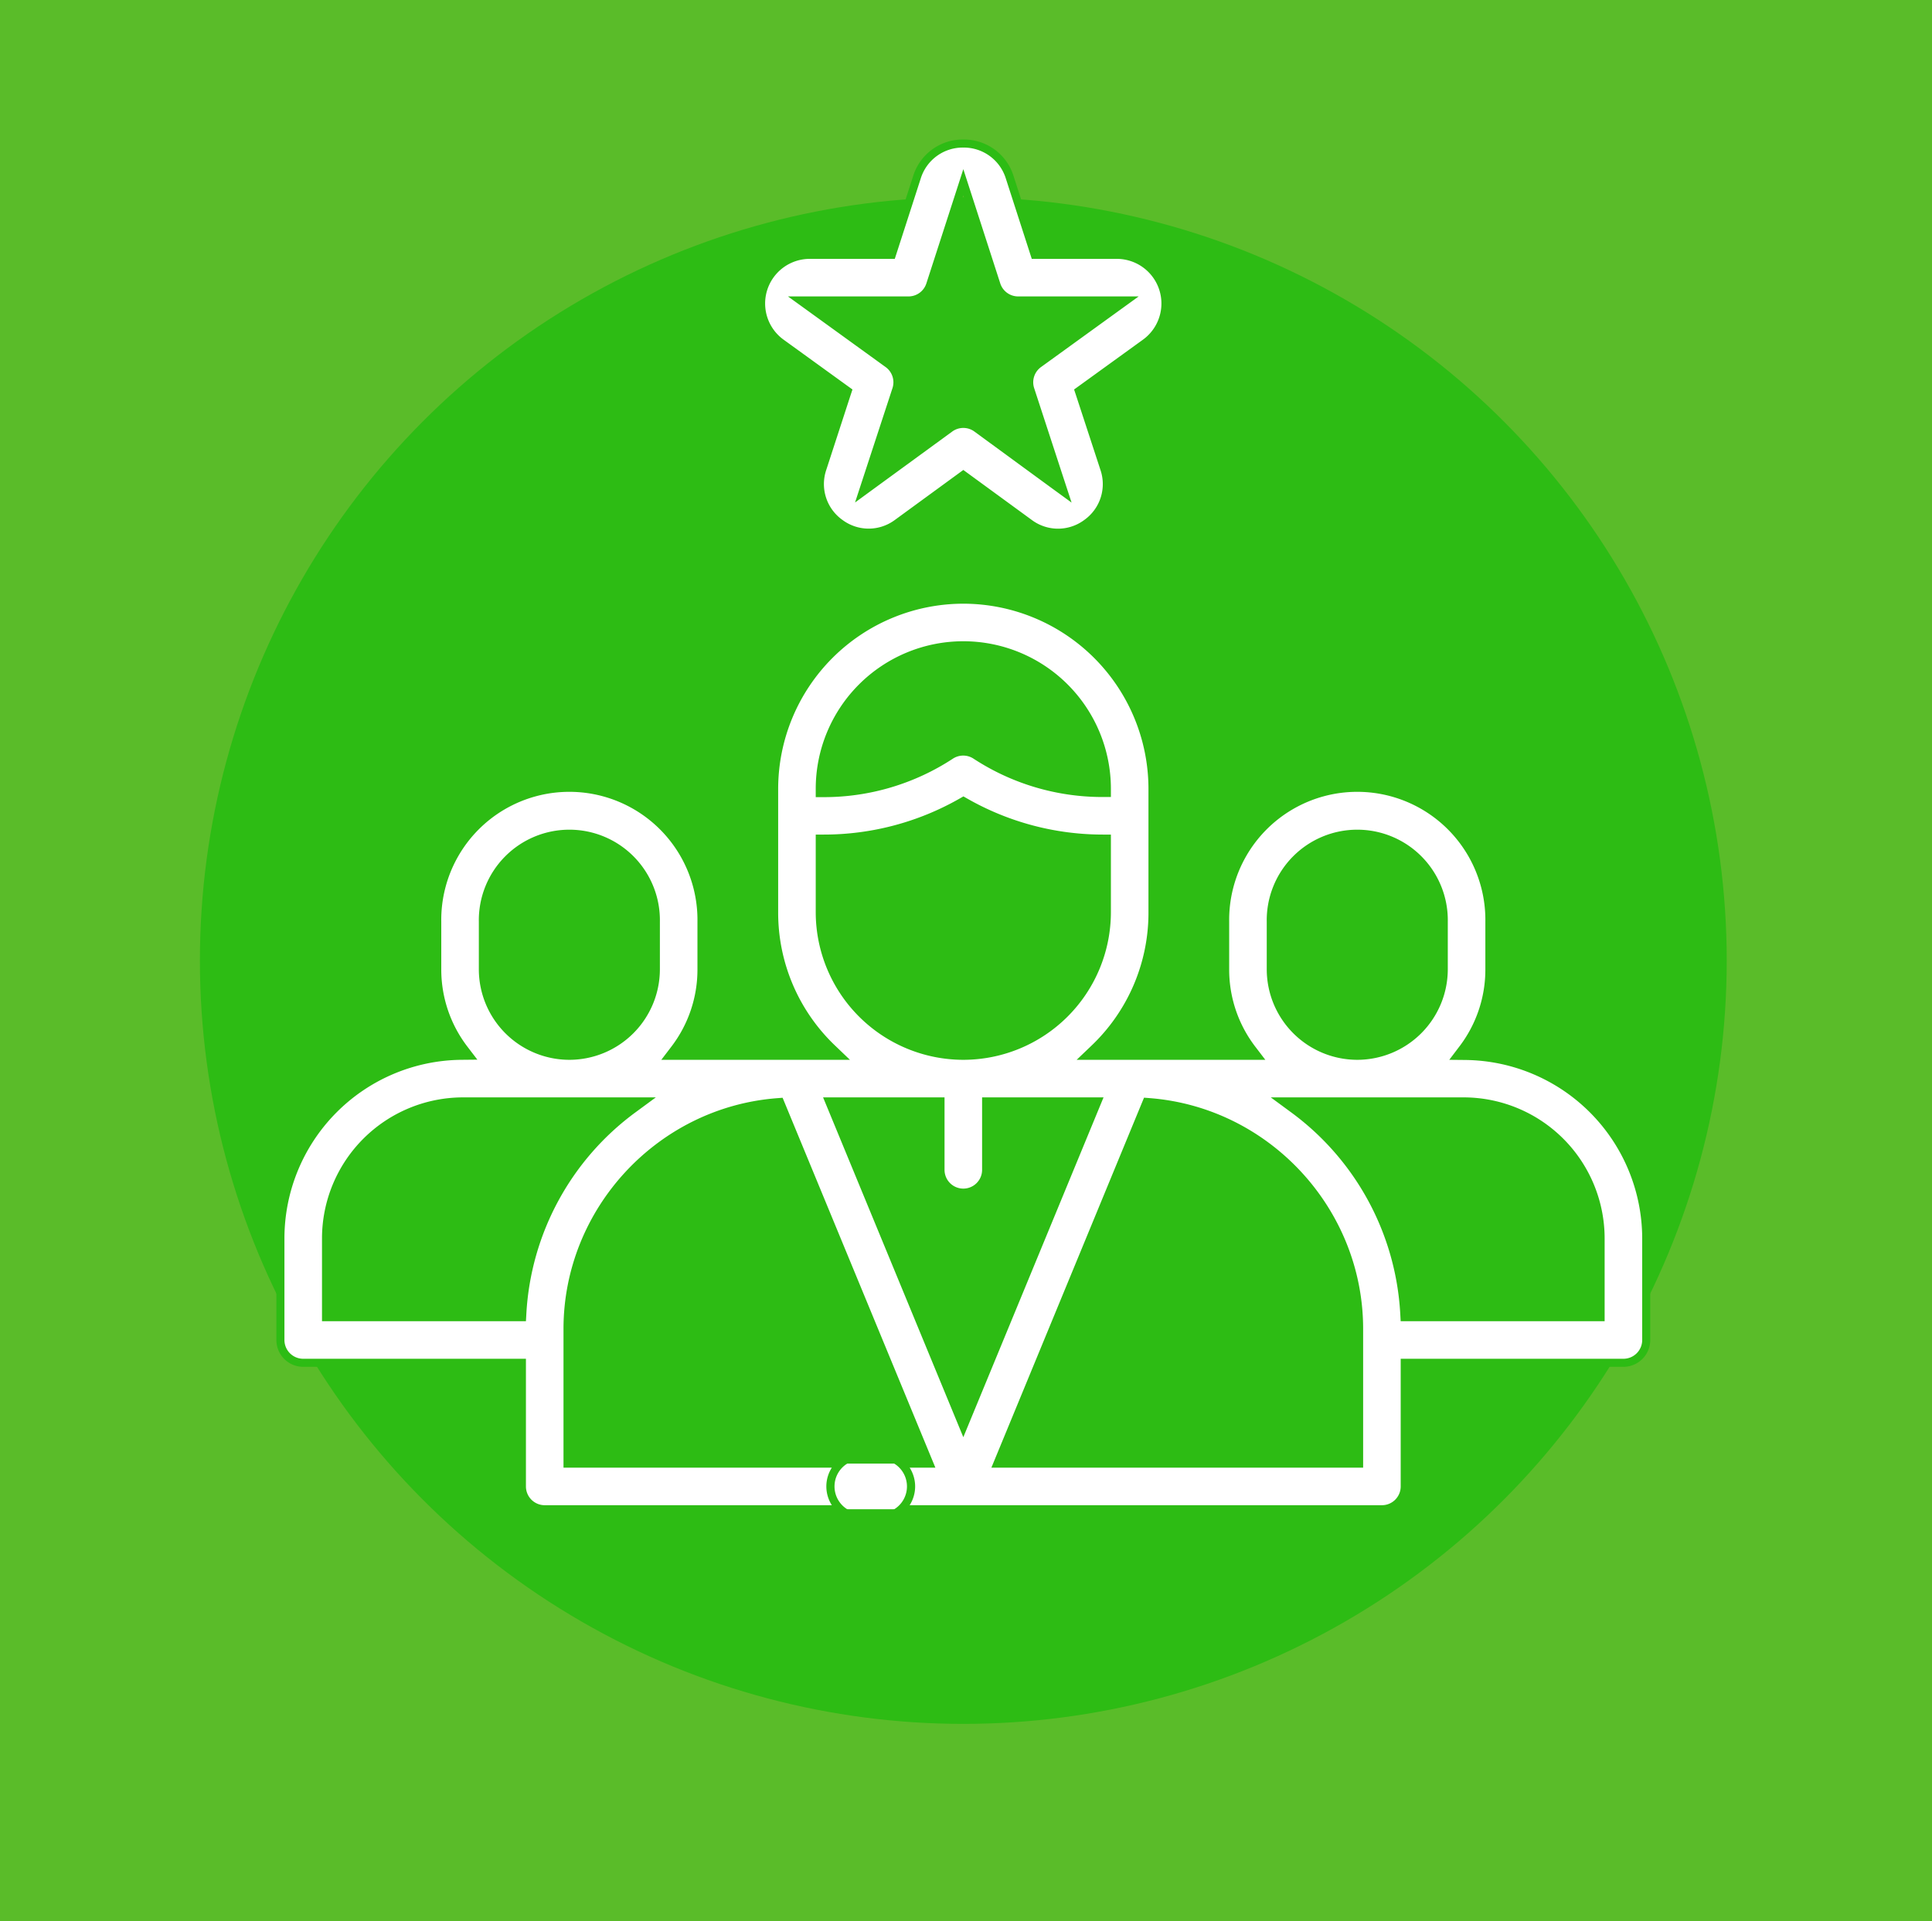 <svg xmlns="http://www.w3.org/2000/svg" viewBox="0 0 720 716"><defs><style>.cls-1{fill:#5abc29;}.cls-2{fill:#2dbc14;}.cls-3{fill:#fff;}</style></defs><g id="Layer_2" data-name="Layer 2"><g id="Layer_1-2" data-name="Layer 1"><rect class="cls-1" width="720" height="716"/><circle class="cls-2" cx="359" cy="358" r="284.5"/><path class="cls-3" d="M203,562.5a8.51,8.51,0,0,1-8.5-8.5V507.92H113a8.51,8.51,0,0,1-8.5-8.5V461.55a68.24,68.24,0,0,1,67.38-68l3,0-1.82-2.38A48.81,48.81,0,0,1,163,361.26V343.55a49.24,49.24,0,1,1,98.47,0v17.71a48.72,48.72,0,0,1-10.1,29.83l-1.84,2.41H313l-2.7-2.58A69.88,69.88,0,0,1,288.5,340V294a70.5,70.5,0,0,1,141,0V340a69.88,69.88,0,0,1-21.82,50.92L405,393.5h63.54l-1.85-2.41a48.77,48.77,0,0,1-10.09-29.83V343.55a49.24,49.24,0,1,1,98.47,0v17.71a48.77,48.77,0,0,1-10.11,29.85l-1.82,2.38,3,0a68.24,68.24,0,0,1,67.39,68v37.87a8.51,8.51,0,0,1-8.5,8.5H523.5V554a8.51,8.51,0,0,1-8.5,8.5Zm168.7-17H506.5V495.28c0-43.94-34.3-81-78.09-84.49l-1.09-.09ZM289.59,410.79c-43.79,3.44-78.09,40.55-78.09,84.49V545.5H346.3L290.68,410.7ZM359,531.72,409,410.5H367.5V436a8.5,8.5,0,0,1-17,0V410.5H309ZM481.84,413.21a101.5,101.5,0,0,1,41.49,76.29l.08,1.42H596.5V461.55a51.11,51.11,0,0,0-51-51.05h-67.3ZM172.55,410.5a51.11,51.11,0,0,0-51.05,51.05v29.37h73.09l.08-1.42a101.5,101.5,0,0,1,41.49-76.29l3.69-2.71Zm333.26-99.19a32.27,32.27,0,0,0-32.23,32.24v17.71a32.24,32.24,0,1,0,64.47,0V343.55A32.27,32.27,0,0,0,505.81,311.31ZM305.5,314.05V340a53.5,53.5,0,0,0,107,0V312.55H411A103.54,103.54,0,0,1,359.74,299l-.74-.42-.74.42A103.5,103.5,0,0,1,307,312.55h-1.5Zm-93.31-2.74A32.27,32.27,0,0,0,180,343.55v17.71a32.24,32.24,0,1,0,64.47,0V343.55A32.27,32.27,0,0,0,212.19,311.31ZM359,280.05a8.43,8.43,0,0,1,4.65,1.39A86.21,86.21,0,0,0,411,295.55h1.5l0-1.5a53.5,53.5,0,1,0-107-.1v1.5l1.5.1a86.25,86.25,0,0,0,47.35-14.11A8.43,8.43,0,0,1,359,280.05Z"/><path class="cls-2" d="M359,225a69.07,69.07,0,0,1,69,69V340a68.38,68.38,0,0,1-21.35,49.83L401.24,395h70.31l-3.68-4.82a47.21,47.21,0,0,1-9.79-28.92V343.55a47.74,47.74,0,1,1,95.47,0v17.71a47.25,47.25,0,0,1-9.8,28.93L540.1,395l6,.06A66.62,66.62,0,0,1,612,461.55v37.87a7,7,0,0,1-7,7H522V554a7,7,0,0,1-7,7H339a13,13,0,0,0,0-14h9.59l-1.71-4.14L292.48,411.14l-.83-2-2.18.17c-44.56,3.5-79.47,41.27-79.47,86V547H310a13,13,0,0,0,0,14H203a7,7,0,0,1-7-7V506.42H113a7,7,0,0,1-7-7V461.55A66.62,66.62,0,0,1,171.9,395l6-.06-3.65-4.77a47.25,47.25,0,0,1-9.8-28.93V343.55a47.74,47.74,0,1,1,95.47,0v17.71a47.23,47.23,0,0,1-9.79,28.92L246.45,395h70.3l-5.4-5.17A68.38,68.38,0,0,1,290,340V294a69.07,69.07,0,0,1,69-69m-55,72.1h3a87.67,87.67,0,0,0,48.13-14.35,7,7,0,0,1,7.66,0A87.7,87.7,0,0,0,411,297.05h3V294a55,55,0,0,0-110,0v.1l0,3M359,395a55.06,55.06,0,0,0,55-55V314.05l0-3h-3a102,102,0,0,1-50.47-13.38l-1.49-.85-1.49.85A102,102,0,0,1,307,311.05h-3V340a55.06,55.06,0,0,0,55,55m146.81,0a33.78,33.78,0,0,0,33.74-33.74V343.55a33.74,33.74,0,1,0-67.47,0v17.71A33.77,33.77,0,0,0,505.81,395m-293.62,0a33.77,33.77,0,0,0,33.73-33.74V343.55a33.74,33.74,0,1,0-67.47,0v17.71A33.77,33.77,0,0,0,212.19,395M522,492.42h76V461.55A52.6,52.6,0,0,0,545.45,409H473.58l7.37,5.42a100,100,0,0,1,40.88,75.16l.16,2.84M359,443a7,7,0,0,1-7-7V409H306.74l1.71,4.14,47.78,115.79,2.77,6.72,2.77-6.72,47.78-115.79,1.71-4.14H366v27a7,7,0,0,1-7,7M120,492.42h76l.16-2.84a100,100,0,0,1,40.88-75.16l7.37-5.42H172.55A52.6,52.6,0,0,0,120,461.55v30.87M369.46,547H508V495.28c0-44.72-34.91-82.49-79.47-86l-2.18-.17-.83,2L371.17,542.86,369.46,547M359,222a72.08,72.08,0,0,0-72,72V340a71.79,71.79,0,0,0,22.28,52H252.52a50.48,50.48,0,0,0,10.4-30.74V343.55a50.74,50.74,0,1,0-101.47,0v17.71A50.47,50.47,0,0,0,171.87,392,69.61,69.61,0,0,0,103,461.55v37.87a10,10,0,0,0,10,10h80V554a10,10,0,0,0,10,10H321a10,10,0,0,1,0-20H213V495.28a83.38,83.38,0,0,1,76.71-83L344.06,544H328a10,10,0,0,1,0,20H515a10,10,0,0,0,10-10V509.42h80a10,10,0,0,0,10-10V461.55A69.61,69.61,0,0,0,546.13,392a50.47,50.47,0,0,0,10.42-30.76V343.55a50.74,50.74,0,1,0-101.47,0v17.71A50.48,50.48,0,0,0,465.48,392H408.72A71.79,71.79,0,0,0,431,340V294a72.08,72.08,0,0,0-72-72Zm-52,72.1V294a52,52,0,0,1,104,0v.1h0a84.64,84.64,0,0,1-46.48-13.86,10,10,0,0,0-11,0A84.69,84.69,0,0,1,307,294.05ZM359,392a52.06,52.06,0,0,1-52-52V314.05h0a104.59,104.59,0,0,0,52-13.78,104.59,104.59,0,0,0,52,13.78h0V340a52.06,52.06,0,0,1-52,52Zm146.81,0a30.77,30.77,0,0,1-30.73-30.74V343.55a30.74,30.74,0,1,1,61.47,0v17.71A30.77,30.77,0,0,1,505.81,392Zm-293.62,0a30.77,30.77,0,0,1-30.74-30.74V343.55a30.74,30.74,0,1,1,61.47,0v17.71A30.77,30.77,0,0,1,212.19,392Zm312.64,97.42A103.28,103.28,0,0,0,482.73,412h62.72A49.61,49.61,0,0,1,595,461.55v27.87ZM406.78,412,359,527.78,311.22,412H349v24a10,10,0,0,0,20,0V412h37.78ZM123,489.42V461.55A49.61,49.61,0,0,1,172.55,412h62.72a103.28,103.28,0,0,0-42.1,77.42ZM373.94,544l54.35-131.72a83.38,83.38,0,0,1,76.71,83V544Z"/><path class="cls-3" d="M323.72,198.53a18.27,18.27,0,0,1-17.25-23.86l9.47-28.93-24.76-17.91A18.15,18.15,0,0,1,301.82,95h30.57l9.34-28.92a18.15,18.15,0,0,1,34.54,0L385.61,95h30.58a18.15,18.15,0,0,1,10.63,32.85l-24.76,17.91,9.47,28.93a18.27,18.27,0,0,1-17.24,23.86,18.06,18.06,0,0,1-10.7-3.56L359,177,334.41,195a18.06,18.06,0,0,1-10.69,3.56ZM359,158a8.45,8.45,0,0,1,5,1.63l32.46,23.7L384,145.13a8.5,8.5,0,0,1,3.1-9.54L419.72,112H379.43a8.48,8.48,0,0,1-8.09-5.88L359,67.93,346.66,106.1a8.48,8.48,0,0,1-8.09,5.88H298.28l32.65,23.61a8.48,8.48,0,0,1,3.09,9.54l-12.5,38.19L354,159.63A8.43,8.43,0,0,1,359,158Z"/><path class="cls-2" d="M359,55a16.4,16.4,0,0,1,15.84,11.52l9,27.88.67,2.08h31.67a16.64,16.64,0,0,1,9.75,30.13l-23.87,17.27-1.78,1.28.69,2.08,9.13,27.89a16.4,16.4,0,0,1-6,18.65,16.36,16.36,0,0,1-19.6,0l-23.7-17.31L359,175.16l-1.77,1.29-23.7,17.31a16.36,16.36,0,0,1-19.6,0,16.4,16.4,0,0,1-6-18.65L317,147.24l.69-2.08-1.78-1.28-23.87-17.27a16.64,16.64,0,0,1,9.75-30.13h31.67l.67-2.08,9-27.87A16.39,16.39,0,0,1,359,55M318.65,187.28l7.51-5.49,28.71-20.95a7,7,0,0,1,8.26,0l28.7,21,7.52,5.48-2.9-8.84L385.4,144.66a7,7,0,0,1,2.55-7.85l28.89-20.9,7.51-5.43H379.43a7,7,0,0,1-6.66-4.85L361.86,71.88,359,63.05l-2.85,8.83-10.92,33.75a7,7,0,0,1-6.66,4.85H293.65l7.51,5.43,28.89,20.9a7,7,0,0,1,2.55,7.85l-11.06,33.78-2.89,8.84M359,52a19.34,19.34,0,0,0-18.69,13.6l-9,27.88H301.81A19.65,19.65,0,0,0,290.3,129l23.87,17.27L305,174.2a19.36,19.36,0,0,0,7.13,22,19.36,19.36,0,0,0,23.13,0l23.7-17.3,23.7,17.3a19.36,19.36,0,0,0,23.13,0,19.36,19.36,0,0,0,7.13-22l-9.13-27.89L427.7,129a19.64,19.64,0,0,0-11.51-35.56H386.71l-9-27.88A19.35,19.35,0,0,0,359,52ZM324.39,179.37l11.06-33.78a10,10,0,0,0-3.64-11.21l-28.9-20.9h35.66a10,10,0,0,0,9.52-6.92L359,72.8l10.91,33.76a10,10,0,0,0,9.52,6.92h35.65l-28.89,20.9a10,10,0,0,0-3.64,11.21l11.05,33.78-28.7-21a10,10,0,0,0-11.8,0l-28.71,21Z"/></g></g></svg>